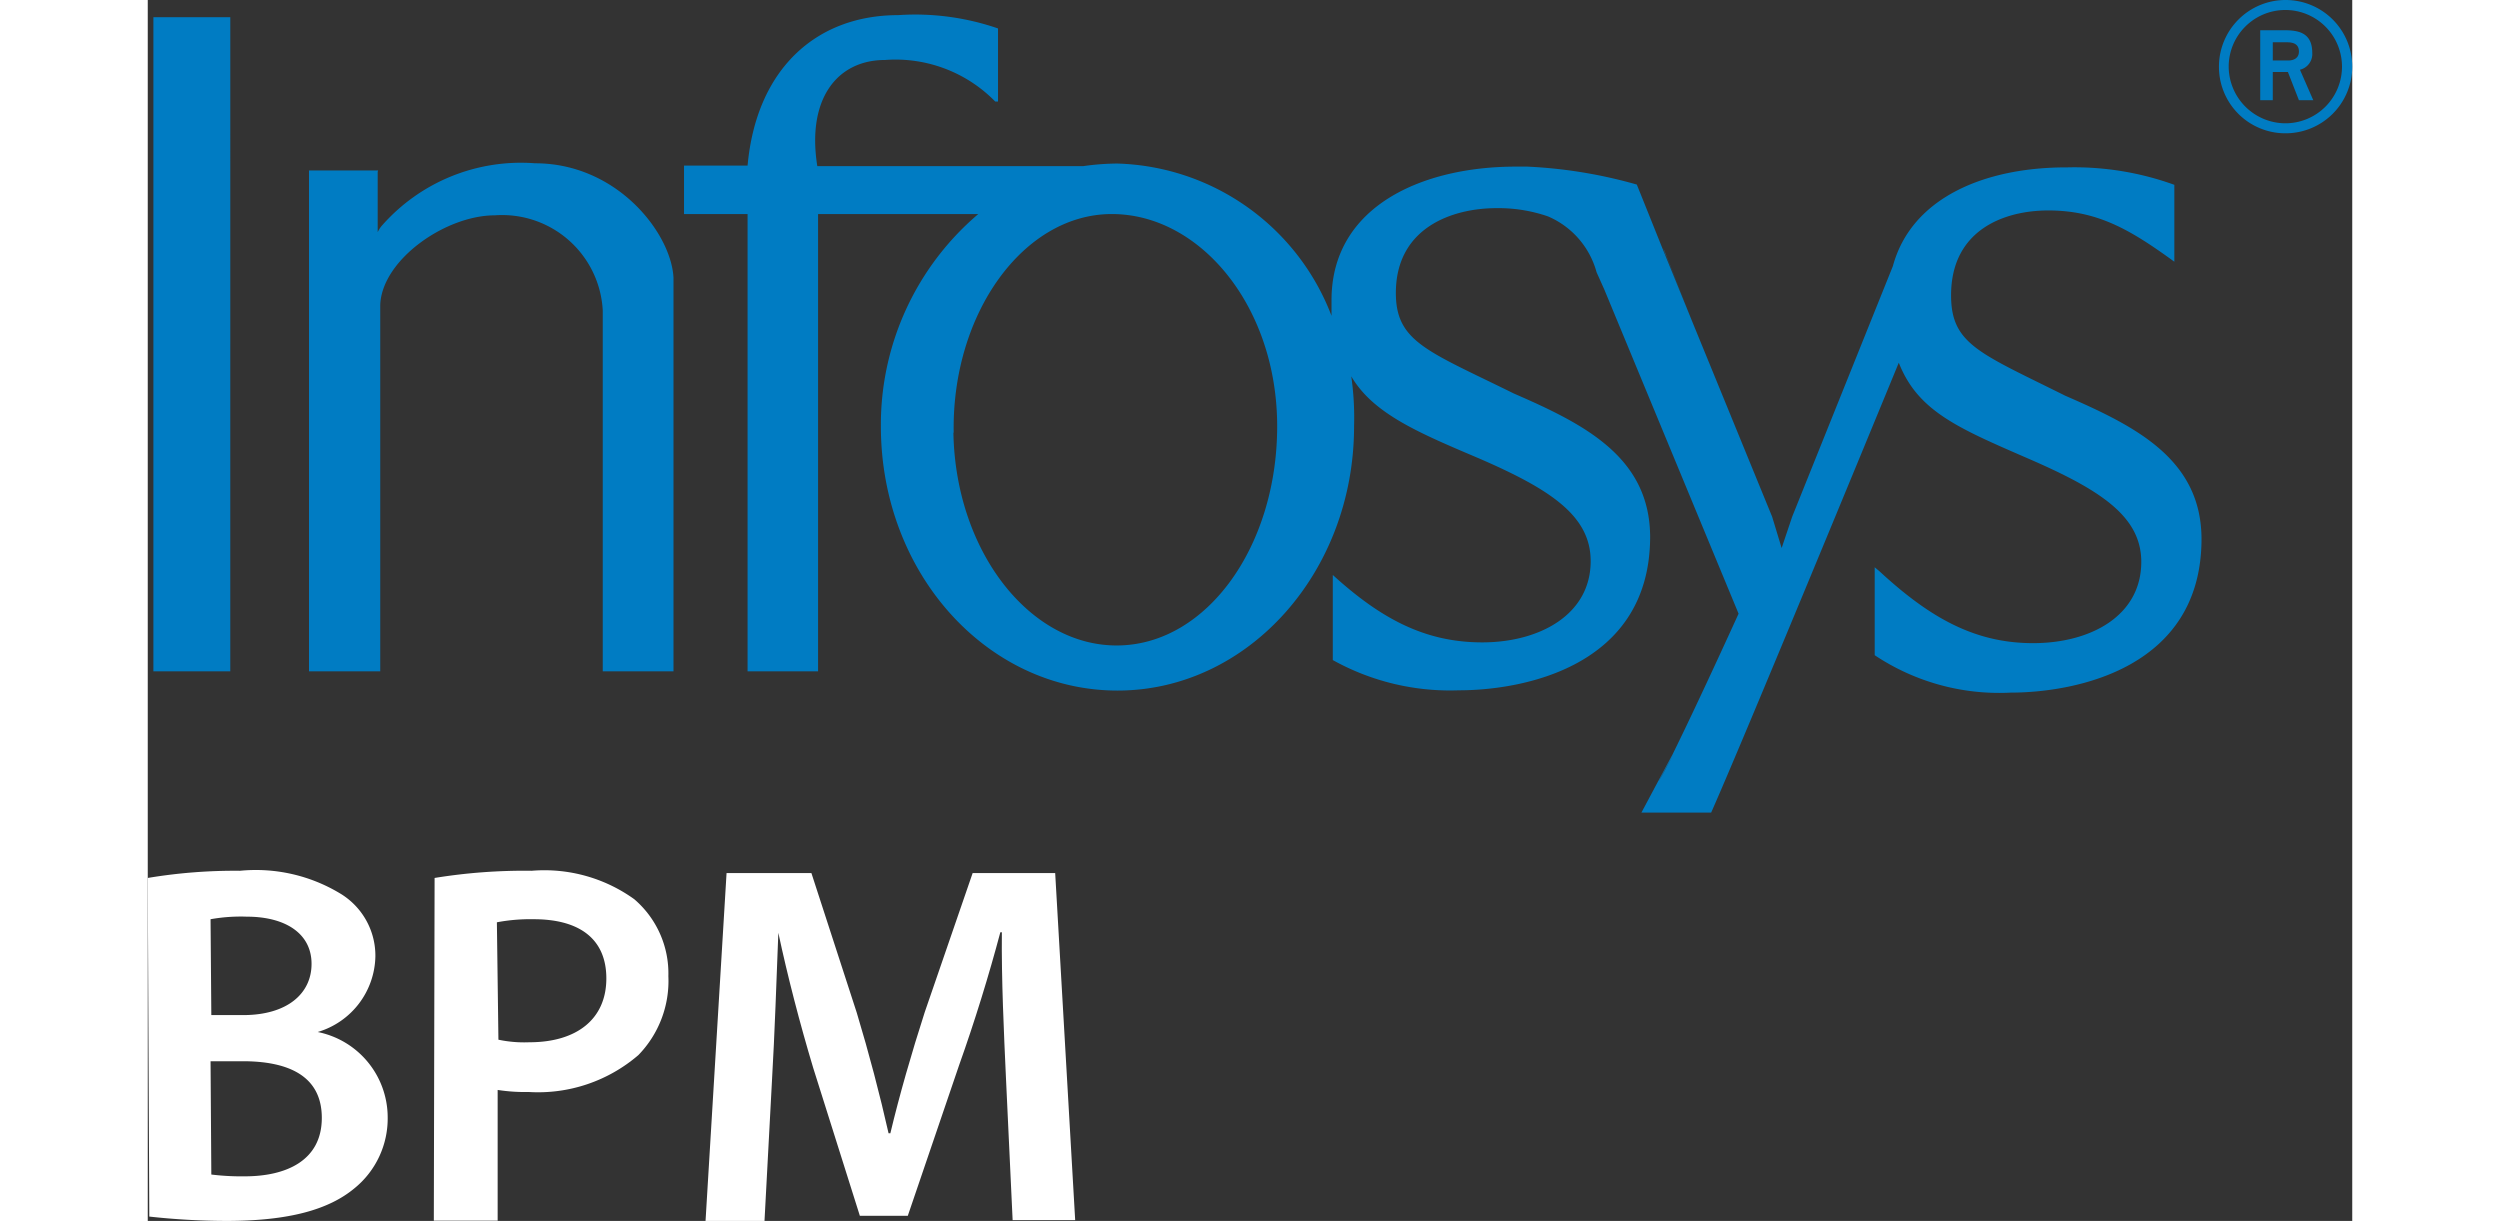 <svg id="Layer_1" data-name="Layer 1" xmlns="http://www.w3.org/2000/svg" viewBox="0 0 86 47.63" x="0px" y="0px" enable-background="new 0 0 86 47.63" xml:space="preserve" class="logo" width="86" height="42">

	<rect x="0" y="0" width="86" height="47.63" fill="#333333" stroke="none"/>

	<defs>
		<style>
			.cls-1 {
				fill: #6d6e70;
			}

			.cls-2 {
				fill: #007cc3;
			}
		</style>
	</defs>

	<path id="logo1" fill="#ffffff" class="" d="M-.06,34.19a20.65,20.65,0,0,1,3.6-.28,6.36,6.36,0,0,1,3.88.87,2.83,2.83,0,0,1,1.4,2.48A3.14,3.14,0,0,1,6.57,40.2h0A3.4,3.4,0,0,1,9.3,43.51,3.51,3.51,0,0,1,8,46.3c-1,.83-2.55,1.27-5,1.27a28,28,0,0,1-3-.17Zm2.48,5.35H3.66c1.71,0,2.67-.83,2.67-2s-1-1.84-2.53-1.84a6.7,6.7,0,0,0-1.41.1Zm0,6.22a9.59,9.59,0,0,0,1.31.07c1.59,0,3-.6,3-2.28s-1.37-2.21-3.08-2.21H2.39Z" transform="translate(0.06 0.06)"></path>
	<path id="logo2" fill="#ffffff" class="" d="M11.13,34.19a21.84,21.84,0,0,1,3.79-.28,6,6,0,0,1,4,1.11,3.81,3.81,0,0,1,1.33,3,4.15,4.15,0,0,1-1.17,3.08,6,6,0,0,1-4.28,1.44,7,7,0,0,1-1.21-.08v5.1H11.1Zm2.49,6.31a4.87,4.87,0,0,0,1.21.1c1.84,0,3-.9,3-2.49S16.72,35.8,15,35.8a7,7,0,0,0-1.44.12Z" transform="translate(0.06 0.06)"></path>
	<path id="logo3" fill="#ffffff" class="" d="M33.42,42c-.08-1.75-.18-3.86-.16-5.69H33.2c-.44,1.66-1,3.48-1.61,5.19l-2,5.87H27.72L25.9,41.6c-.52-1.73-1-3.58-1.36-5.27h0c-.07,1.77-.14,3.92-.25,5.8L24,47.57h-2.3L22.52,34h3.31l1.77,5.45c.48,1.59.9,3.19,1.24,4.7h.07c.35-1.47.83-3.14,1.34-4.72L32.12,34h3.22l.78,13.54H33.68Z" transform="translate(0.06 0.06)"></path>
	<path id="logo" fill="#007cc3" class="" d="M83.33,5.14a2.6,2.6,0,1,0-2.59-2.61v0A2.59,2.59,0,0,0,83.33,5.14ZM81.12,2.55a2.21,2.21,0,1,1,2.22,2.2h0A2.22,2.22,0,0,1,81.12,2.55Zm1.23,1.3h.49V2.75h.59l.43,1.1h.56L83.9,2.66A.63.63,0,0,0,84.38,2c0-.82-.59-.88-1.11-.88h-.92Zm.49-2.26h.56c.3,0,.46.11.46.36s-.19.35-.42.35h-.6ZM.16,3.71V.61h3V26.13h-3ZM31.37,16.84c.09,4.63,3,8.34,6.45,8.28S44,21.24,44,16.57s-3-8.28-6.45-8.28-6.24,3.88-6.17,8.51Zm25.42-5.61L56.68,11Zm2.09,19.19c.15-.24.34-.6.58-1.06Zm.19-20.79a1.75,1.75,0,0,0,.12.32l1,2.53ZM46.17,22.37C48.06,24.09,49.78,25,52,25s4.23-1.07,4.23-3.17c0-1.76-1.55-2.79-4.34-4-2.35-1-4.14-1.74-5-3.21A11.35,11.35,0,0,1,47,16.57c0,5.7-4.14,10.31-9.23,10.31s-9.23-4.58-9.23-10.31a10.78,10.78,0,0,1,3.8-8.28H26.09V26.13H23.34V8.29H20.86V6.4h2.48C23.68,2.65,26,.53,29.22.53a9.88,9.88,0,0,1,3.89.52V3.9H33a5.44,5.44,0,0,0-4.3-1.62c-1.85,0-3.06,1.5-2.64,4.14H36.44a9.77,9.77,0,0,1,1.32-.1,9.23,9.23,0,0,1,8.36,5.94v-.61c0-3.66,3.54-5.22,7.23-5.21h.41a18.67,18.67,0,0,1,4.27.7l1,2.49,1.16,2.85,3.12,7.62.37,1.22.41-1.22,3.93-9.78c.73-2.69,3.62-3.86,6.8-3.85A11.46,11.46,0,0,1,79,7.15v3c-1.73-1.26-3-2-4.92-2-1.72,0-3.79.76-3.79,3.31,0,1.91,1.11,2.25,4.46,3.92,2.76,1.2,5.3,2.48,5.31,5.58,0,5.1-5,6-7.45,6a8.75,8.75,0,0,1-5.3-1.46V22.07l.18.15c2,1.85,3.75,2.81,6,2.81s4.22-1.07,4.22-3.17c0-1.76-1.56-2.79-4.34-4S69,16,68.25,14.09c-1.09,2.65-6.14,14.9-7.32,17.55H58.21l.64-1.2.57-1.06v0C60.1,28,61.08,25.9,62,23.88L56.76,11.23l-.3-.67a3.31,3.31,0,0,0-1.9-2.18,5.94,5.94,0,0,0-2-.32c-1.73,0-3.93.76-3.93,3.31,0,1.91,1.24,2.26,4.6,3.92,2.76,1.2,5.3,2.48,5.32,5.58,0,5.1-5,6-7.46,6a9.41,9.41,0,0,1-4.92-1.18ZM8.91,6.64V9h0a1.09,1.09,0,0,1,.14-.23,7.22,7.22,0,0,1,6-2.46c3.22,0,5.32,2.75,5.4,4.47V26.13H17.69V12.05a3.93,3.93,0,0,0-4.21-3.71c-1.92,0-4.4,1.73-4.47,3.49v14.3H6.23V6.59h2.7Z" transform="translate(0.06 0.06)"></path>
</svg>